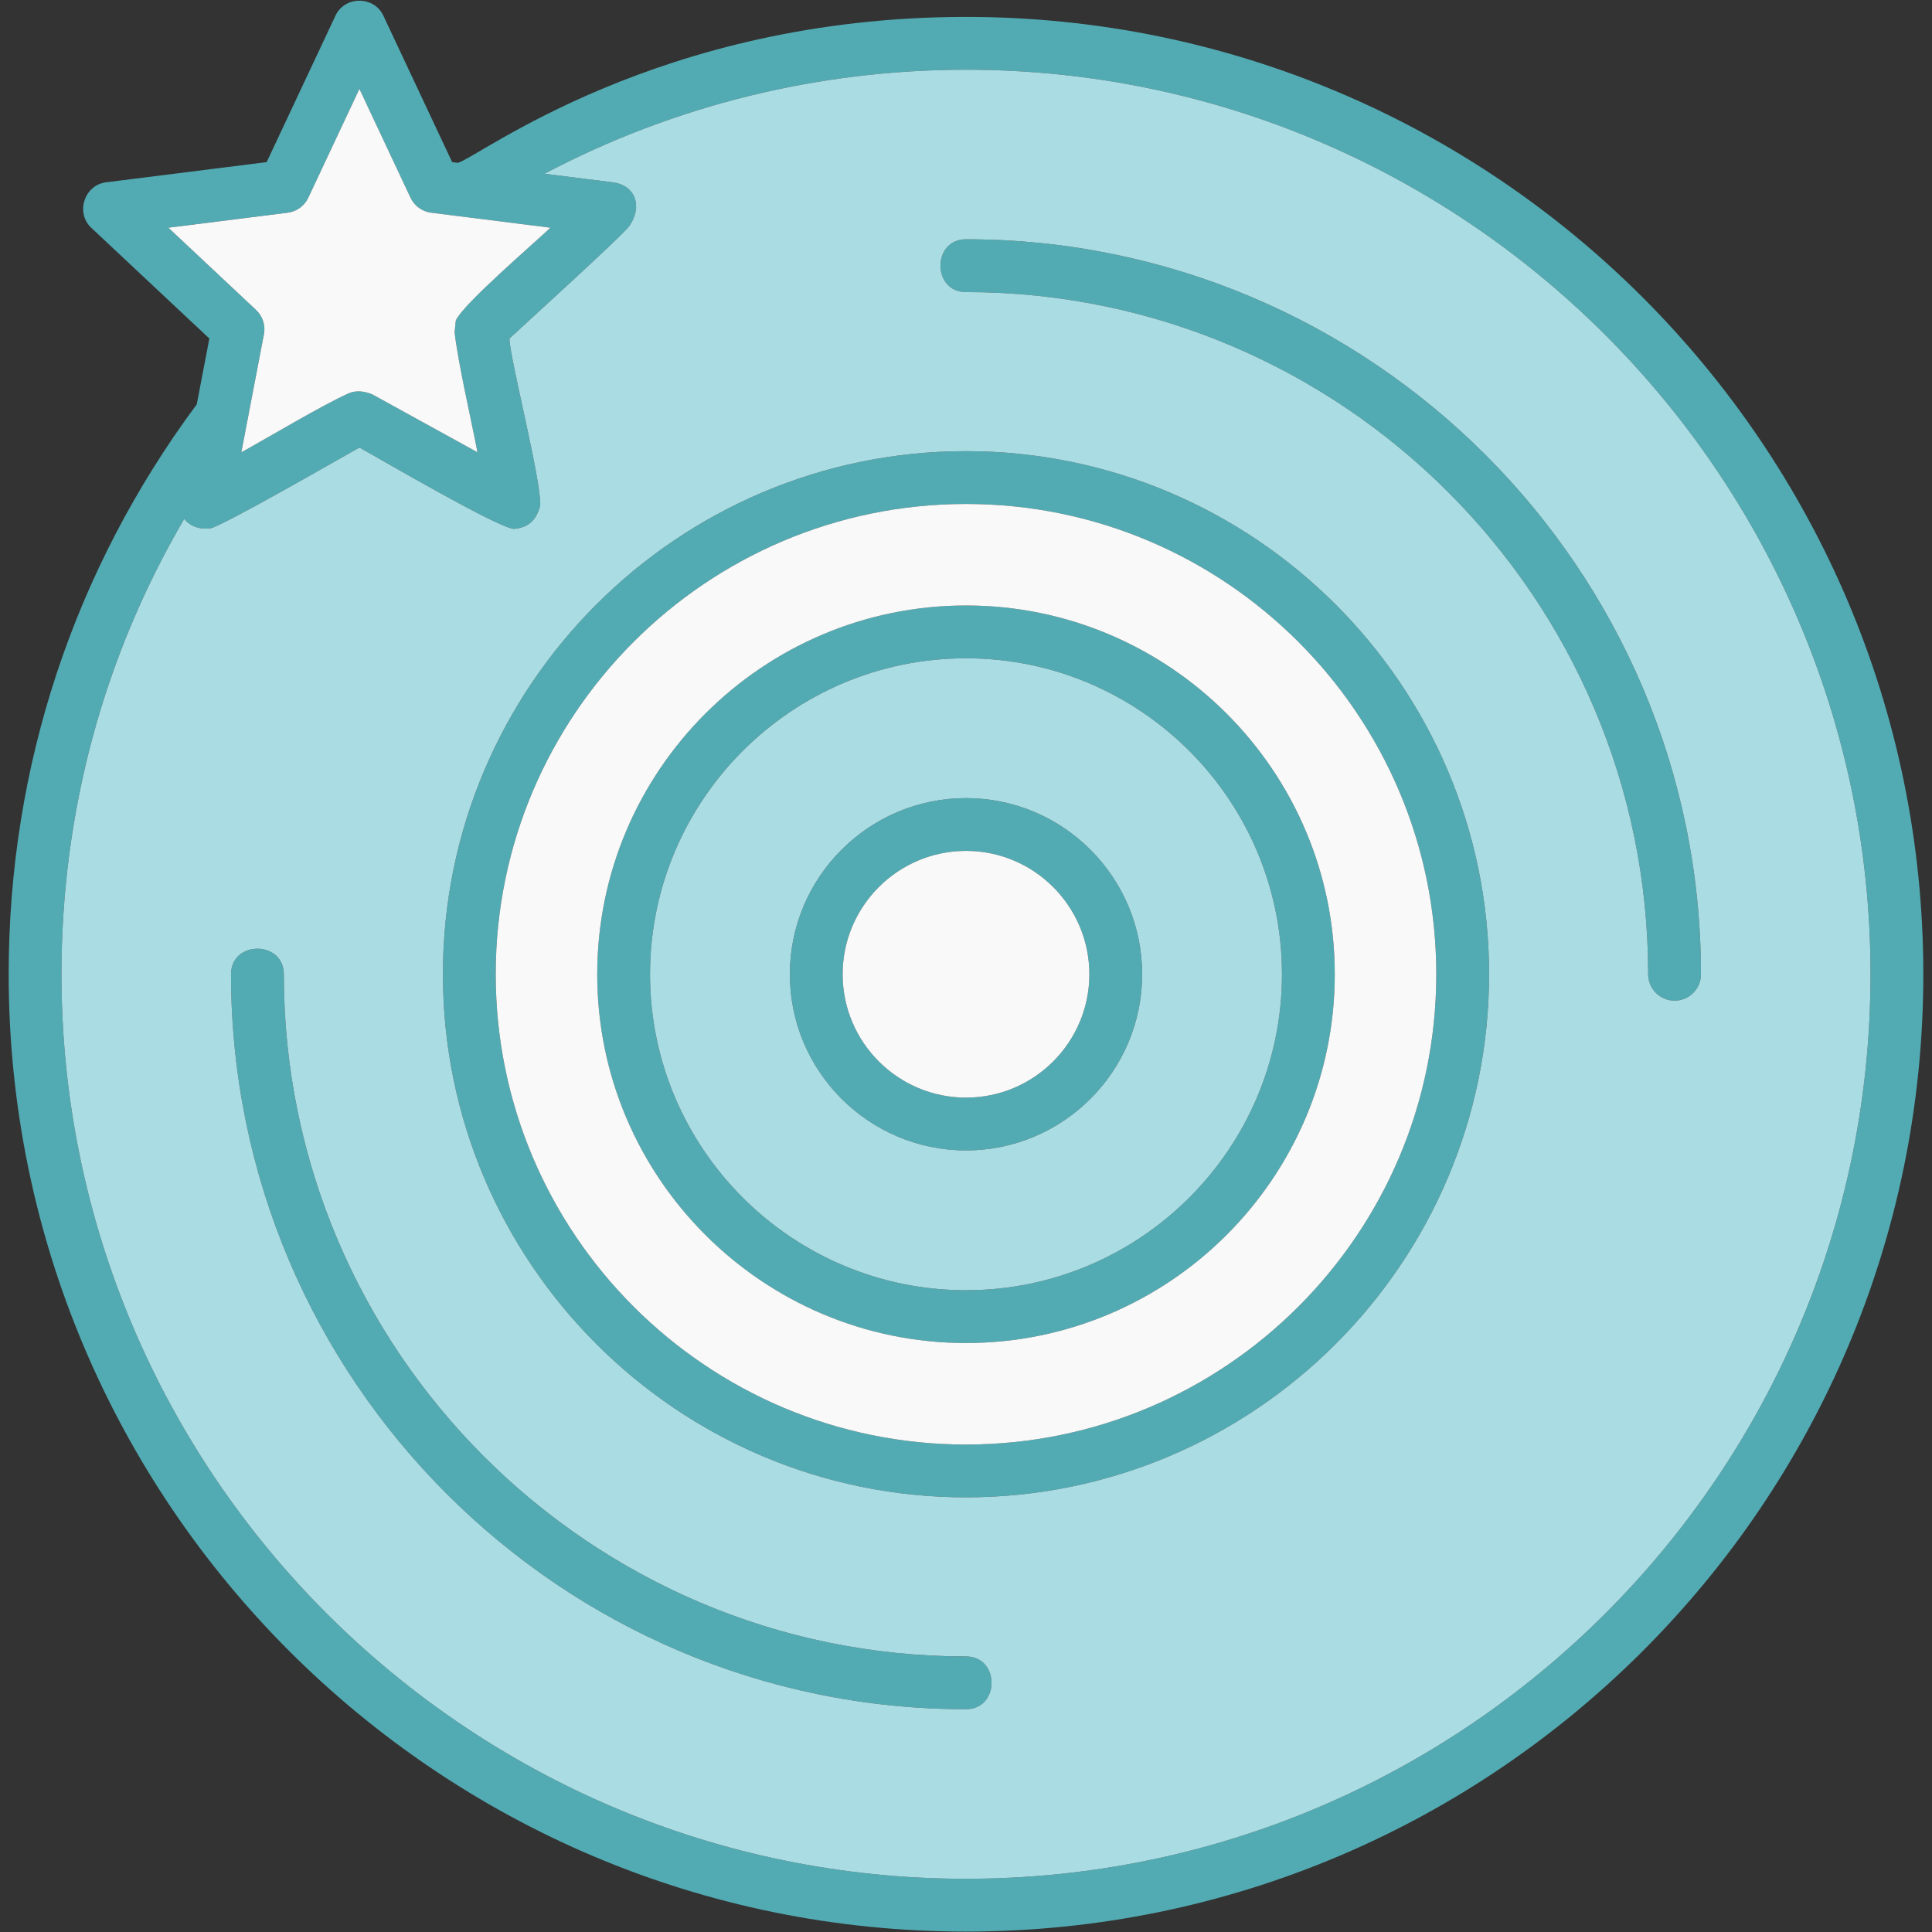 <?xml version="1.0" encoding="UTF-8"?>
<!DOCTYPE svg PUBLIC "-//W3C//DTD SVG 1.1//EN" "http://www.w3.org/Graphics/SVG/1.1/DTD/svg11.dtd">
<!-- Creator: CorelDRAW -->
<svg xmlns="http://www.w3.org/2000/svg" xml:space="preserve" width="512px" height="512px" style="shape-rendering:geometricPrecision; text-rendering:geometricPrecision; image-rendering:optimizeQuality; fill-rule:evenodd; clip-rule:evenodd"
viewBox="0 0 512 512"
 xmlns:xlink="http://www.w3.org/1999/xlink">
 <rect x="0" y="0" width="512" height="512" fill="#333333" stroke="none"/>
 <defs>
  <style type="text/css">
   <![CDATA[
    .fil2 {fill:#F9F9F9}
    .fil0 {fill:#52ABB3}
    .fil1 {fill:#AADDE3}
   ]]>
  </style>
 </defs>
 <g id="Layer_x0020_1">
  <path class="fil0" d="M136.21 140.169c-4.416,-0.33 -34.798,-18.169 -40.96,-21.561 -4.276,2.354 -36.81,21.146 -39.573,21.421 -2.712,0.268 -5.06,-0.369 -6.866,-2.503 -21.347,36.474 -32.518,77.686 -32.518,120.663 0,132.174 107.533,239.708 239.707,239.708 132.175,0 239.707,-107.533 239.707,-239.708 0,-132.175 -107.53,-239.708 -239.705,-239.708 -39.184,0 -77.409,9.476 -111.698,27.561l18.097 2.276c5.829,0.732 8.039,6.164 4.435,11.5 -1.642,2.432 -27.48,25.827 -31.819,29.896 0,4.891 8.518,37.866 8.144,44.255 -1.002,3.876 -3.093,5.845 -6.95,6.2zm119.79 256.645c-76.438,0 -138.624,-62.188 -138.624,-138.626 0,-76.438 62.186,-138.625 138.624,-138.625 76.438,0 138.624,62.186 138.624,138.625 0.001,76.439 -62.186,138.626 -138.624,138.626zm0 -263.257c-68.722,0 -124.63,55.909 -124.63,124.631 0,68.722 55.91,124.63 124.63,124.63 68.722,0 124.63,-55.909 124.63,-124.631 0,-68.722 -55.909,-124.63 -124.63,-124.63zm0 171.316c-25.741,0 -46.683,-20.942 -46.683,-46.683 0,-25.743 20.942,-46.686 46.683,-46.686 25.742,0 46.683,20.943 46.683,46.686 0,25.74 -20.941,46.683 -46.683,46.683zm0 -79.375c-18.025,0 -32.69,14.665 -32.69,32.692 0,18.025 14.665,32.69 32.69,32.69 18.025,0 32.69,-14.665 32.69,-32.69 0,-18.027 -14.663,-32.692 -32.69,-32.692zm-203.857 -118.34l3.339 -17.444 -31.296 -29.351c-4.235,-3.973 -1.85,-11.322 3.913,-12.046l42.572 -5.352 18.244 -38.836c2.471,-5.254 10.198,-5.252 12.666,0.001l18.244 38.836 1.485 0.187c5.174,-1.144 53.008,-38.668 134.702,-38.667 139.993,0.002 253.687,113.709 253.687,253.7 0,140 -113.699,253.702 -253.7,253.702 -140.001,0 -253.7,-113.702 -253.7,-253.702 0,-54.907 17.232,-107.092 49.844,-151.029zm68.623 -22.074c0.033,-0.104 0.067,-0.207 0.106,-0.308l0.001 0c2.072,-4.323 19.896,-19.644 24.999,-24.43l-31.615 -3.974c-2.38,-0.299 -4.44,-1.796 -5.46,-3.967l-13.549 -28.844 -13.551 28.843c-1.02,2.17 -3.08,3.667 -5.46,3.966l-31.617 3.974 23.243 21.799c1.749,1.641 2.537,4.063 2.085,6.418l-5.989 31.298c7.624,-4.198 21.339,-12.449 28.517,-15.662l0 -0.001c2.037,-0.82 4.117,-0.517 6.148,0.296l27.913 15.367c-1.748,-9.133 -5.035,-23.089 -6.058,-31.74l-0.001 0 0.288 -3.035zm135.233 270.83c-53.887,0 -97.726,-43.839 -97.726,-97.726 0,-53.887 43.84,-97.728 97.726,-97.728 53.887,0 97.727,43.84 97.727,97.728 0,53.887 -43.84,97.726 -97.727,97.726zm0 -181.459c-46.169,0 -83.732,37.563 -83.732,83.734 0,46.168 37.563,83.731 83.732,83.731 46.169,0 83.733,-37.562 83.733,-83.731 0,-46.172 -37.564,-83.734 -83.733,-83.734zm0 278.511c-107.399,0 -194.776,-87.376 -194.776,-194.776 0,-9.03 13.994,-9.03 13.994,0 0,99.684 81.1,180.782 180.782,180.782 9.03,0 9.03,13.994 0,13.994zm187.779 -187.78c-3.865,0 -6.997,-3.132 -6.997,-6.997 0,-99.684 -81.098,-180.782 -180.782,-180.782 -9.03,0 -9.03,-13.994 0,-13.994 107.4,0 194.776,87.377 194.776,194.776 0,3.866 -3.131,6.997 -6.997,6.997z"/>
  <path class="fil1" d="M135.016 89.714c0,4.891 8.518,37.866 8.144,44.255 -1.002,3.876 -3.093,5.845 -6.95,6.2 -4.416,-0.33 -34.798,-18.169 -40.96,-21.561 -4.276,2.354 -36.81,21.146 -39.573,21.421 -2.712,0.268 -5.06,-0.369 -6.866,-2.503 -21.347,36.474 -32.518,77.686 -32.518,120.663 0,132.174 107.533,239.708 239.707,239.708 132.175,0 239.707,-107.533 239.707,-239.708 0,-132.175 -107.53,-239.708 -239.705,-239.708 -39.184,0 -77.409,9.476 -111.698,27.561l18.097 2.276c5.829,0.732 8.039,6.164 4.435,11.5 -1.642,2.432 -27.48,25.827 -31.819,29.896zm-17.64 168.473c0,-76.438 62.186,-138.625 138.624,-138.625 76.438,0 138.624,62.186 138.624,138.625 0.001,76.439 -62.186,138.626 -138.624,138.626 -76.438,0 -138.624,-62.188 -138.624,-138.626zm-42.158 0.002c0,99.684 81.1,180.782 180.782,180.782 9.03,0 9.03,13.994 0,13.994 -107.399,0 -194.776,-87.376 -194.776,-194.776 0,-9.03 13.994,-9.03 13.994,0zm368.562 6.996c-3.865,0 -6.997,-3.132 -6.997,-6.997 0,-99.684 -81.098,-180.782 -180.782,-180.782 -9.03,0 -9.03,-13.994 0,-13.994 107.4,0 194.776,87.377 194.776,194.776 0,3.866 -3.131,6.997 -6.997,6.997z"/>
  <path class="fil2" d="M256 133.557c-68.722,0 -124.63,55.909 -124.63,124.631 0,68.722 55.91,124.63 124.63,124.63 68.722,0 124.63,-55.909 124.63,-124.631 0,-68.722 -55.909,-124.63 -124.63,-124.63zm-97.726 124.631c0,-53.887 43.84,-97.728 97.726,-97.728 53.887,0 97.727,43.84 97.727,97.728 0,53.887 -43.84,97.726 -97.727,97.726 -53.887,0 -97.726,-43.839 -97.726,-97.726z"/>
  <path class="fil1" d="M256 174.455c-46.169,0 -83.732,37.563 -83.732,83.734 0,46.168 37.563,83.731 83.732,83.731 46.169,0 83.733,-37.562 83.733,-83.731 0,-46.172 -37.564,-83.734 -83.733,-83.734zm0 37.049c25.742,0 46.683,20.943 46.683,46.686 0,25.74 -20.941,46.683 -46.683,46.683 -25.741,0 -46.683,-20.942 -46.683,-46.683 0,-25.743 20.942,-46.686 46.683,-46.686z"/>
  <path class="fil2" d="M256 225.498c-18.025,0 -32.69,14.665 -32.69,32.692 0,18.025 14.665,32.69 32.69,32.69 18.025,0 32.69,-14.665 32.69,-32.69 0,-18.027 -14.663,-32.692 -32.69,-32.692z"/>
  <path class="fil2" d="M126.538 119.86c-1.748,-9.133 -5.035,-23.089 -6.059,-31.74l0.288 -3.035 0.107 -0.308c2.072,-4.323 19.896,-19.644 24.999,-24.43l-31.615 -3.974c-2.38,-0.299 -4.44,-1.796 -5.46,-3.967l-13.549 -28.844 -13.551 28.843c-1.02,2.17 -3.08,3.667 -5.46,3.966l-31.617 3.974 23.243 21.799c1.749,1.641 2.537,4.063 2.085,6.418l-5.989 31.298c7.624,-4.198 21.339,-12.449 28.517,-15.663 2.037,-0.82 4.117,-0.517 6.148,0.296l27.913 15.367z"/>
 </g>
</svg>
